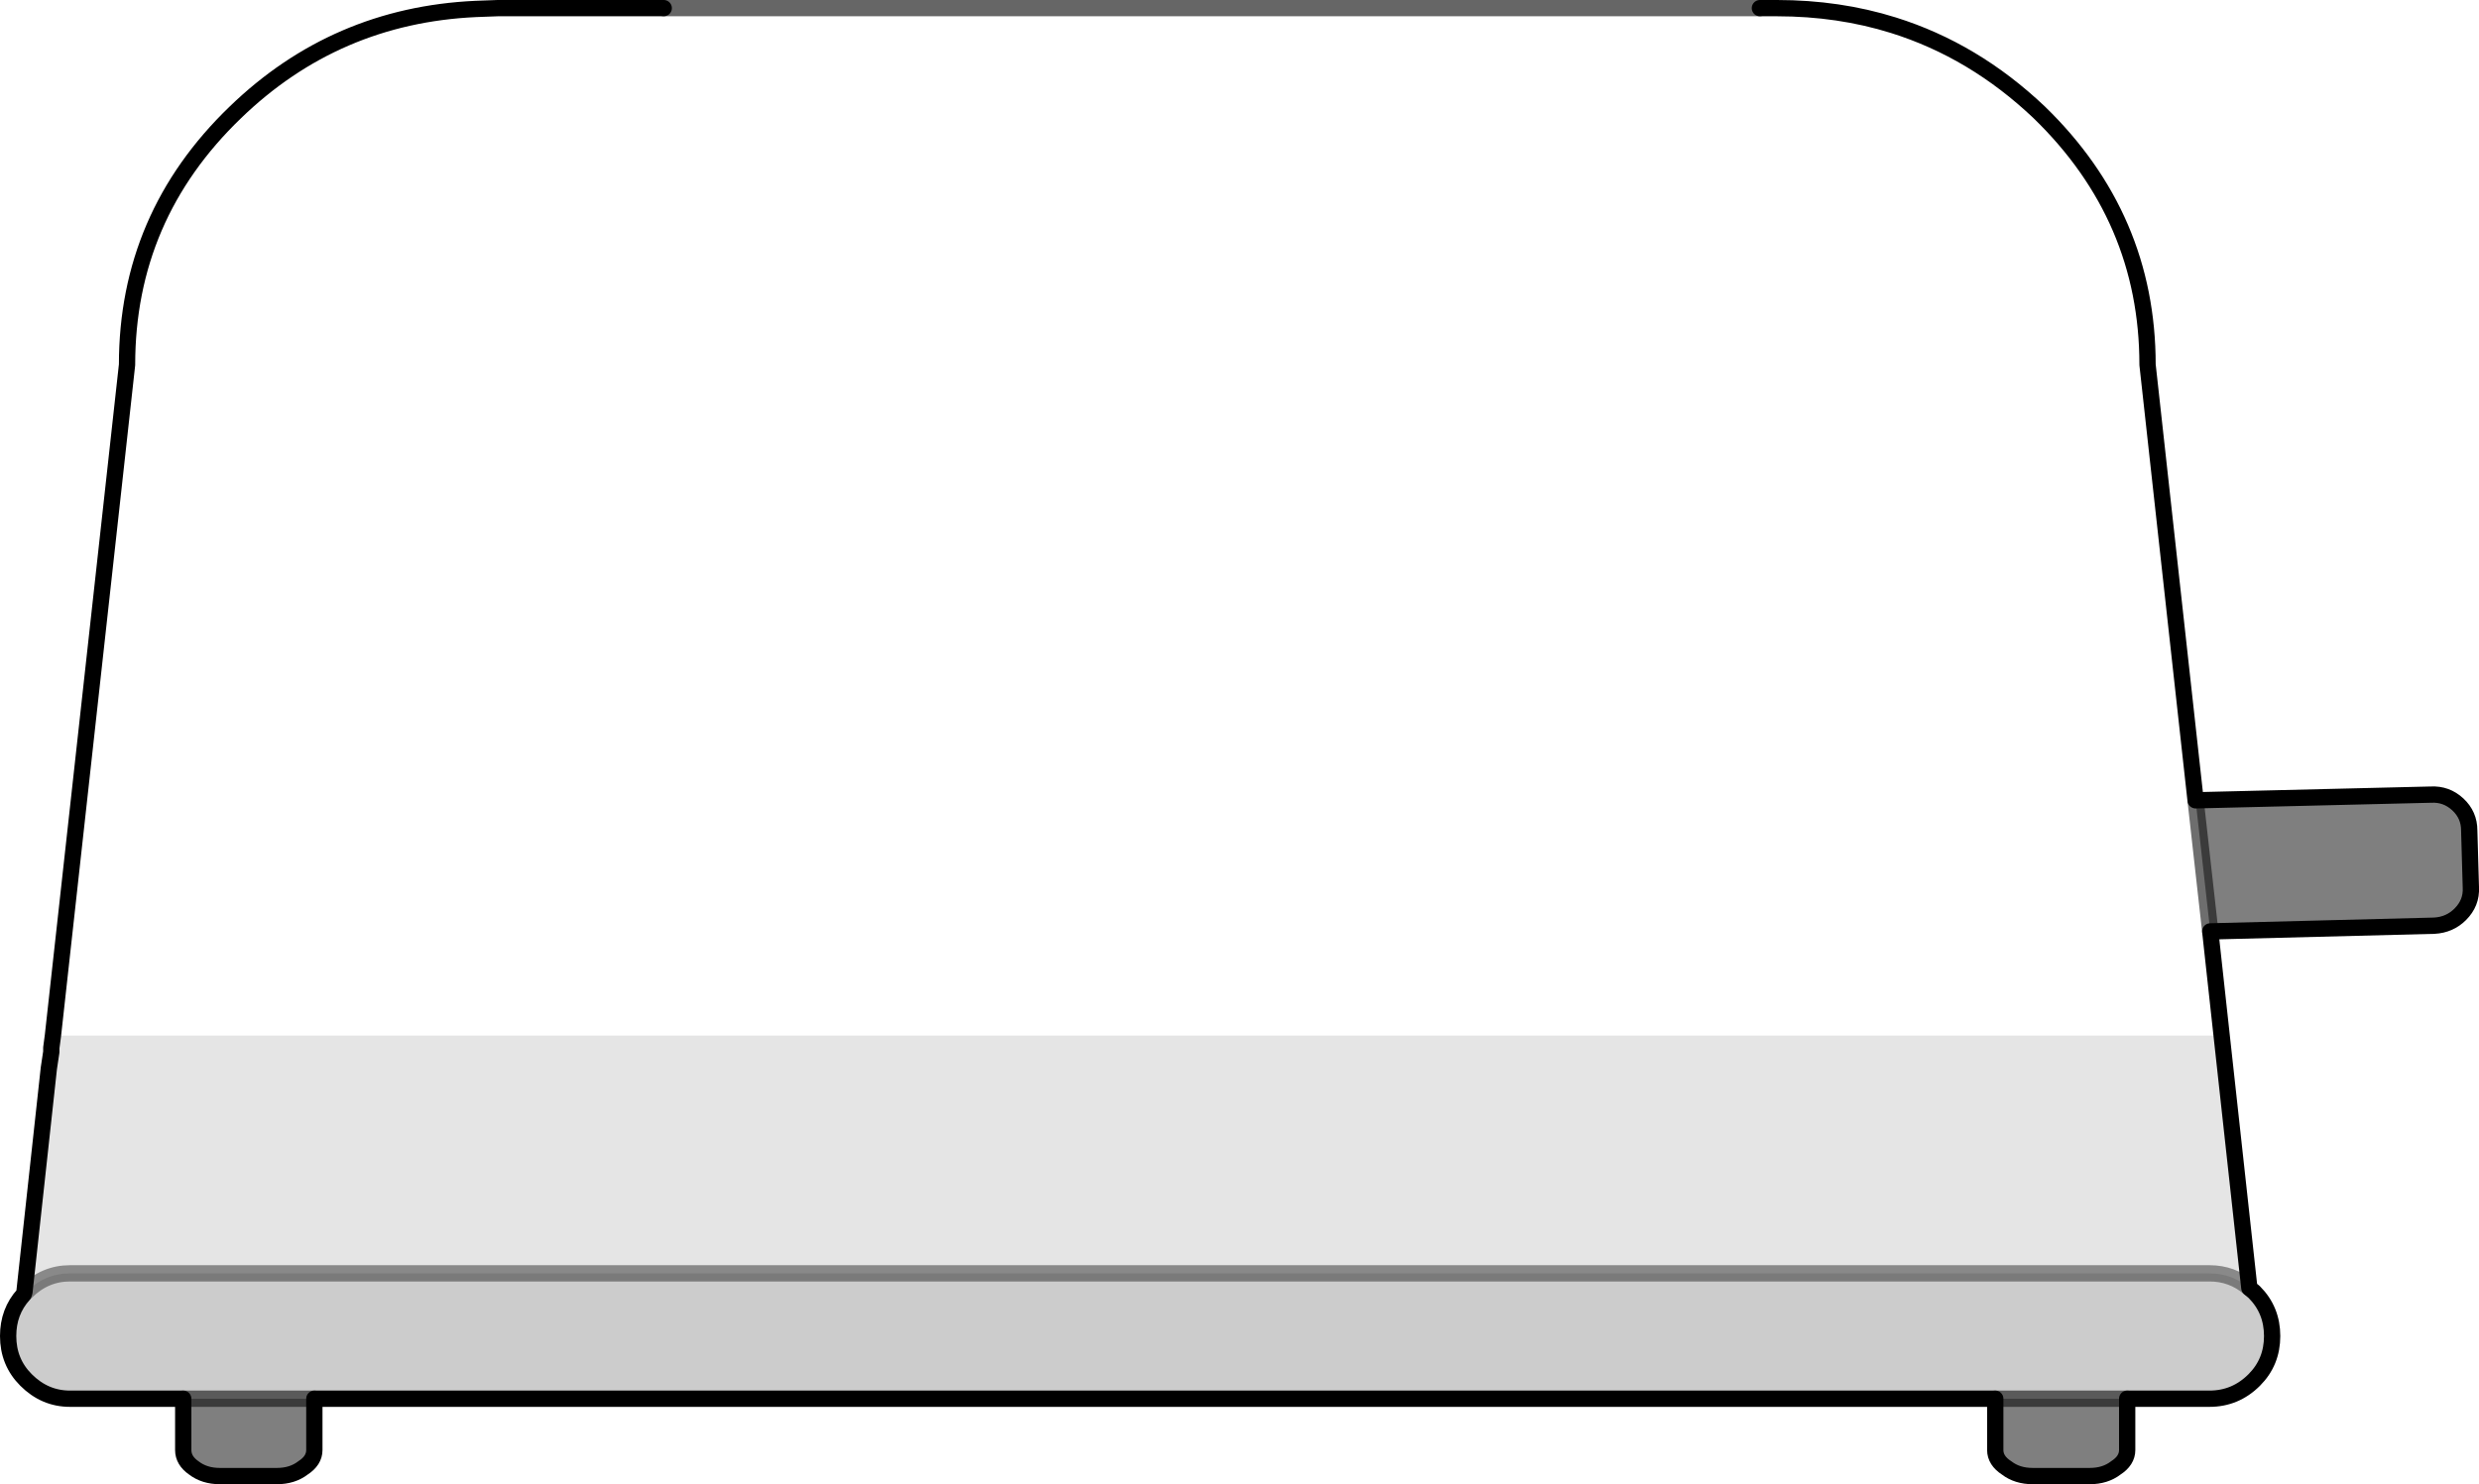 <?xml version="1.0" encoding="UTF-8" standalone="no"?>
<svg xmlns:xlink="http://www.w3.org/1999/xlink" height="91.15px" width="152.2px" xmlns="http://www.w3.org/2000/svg">
  <g transform="matrix(1.0, 0.0, 0.0, 1.0, 76.1, 27.1)">
    <path d="M-74.6 52.25 L-74.5 52.25 -74.65 52.4 -74.6 52.25" fill="#bfbfbf" fill-rule="evenodd" stroke="none"/>
    <path d="M31.95 -26.6 L33.0 -26.6 Q36.8 -26.6 40.15 -25.55 45.1 -24.0 49.1 -20.2 55.75 -13.75 55.75 -4.7 L58.7 22.05 59.6 30.1 60.3 36.5 -72.85 36.5 -68.3 -4.7 Q-68.3 -13.8 -61.65 -20.2 -55.5 -26.15 -46.9 -26.55 L-45.55 -26.6 -35.35 -26.6 31.95 -26.6" fill="#ffffff" fill-opacity="0.0" fill-rule="evenodd" stroke="none"/>
    <path d="M-72.85 36.5 L60.3 36.5 62.0 52.0 Q60.95 51.1 59.55 51.1 L-71.8 51.1 Q-73.35 51.1 -74.5 52.25 L-74.6 52.25 -73.1 38.5 -72.95 37.5 -72.95 37.25 -72.85 36.5" fill="#000000" fill-opacity="0.102" fill-rule="evenodd" stroke="none"/>
    <path d="M-74.5 52.25 Q-73.35 51.1 -71.8 51.1 L59.55 51.1 Q60.95 51.1 62.0 52.0 L62.3 52.25 Q63.4 53.35 63.4 54.95 63.4 56.55 62.3 57.65 61.15 58.8 59.55 58.8 L54.5 58.8 46.4 58.8 -56.8 58.8 -64.85 58.8 -71.8 58.8 Q-73.35 58.8 -74.5 57.65 -75.6 56.55 -75.6 54.95 -75.6 53.45 -74.65 52.4 L-74.5 52.25" fill="#000000" fill-opacity="0.2" fill-rule="evenodd" stroke="none"/>
    <path d="M59.6 30.1 L58.7 22.05 73.15 21.7 Q74.1 21.65 74.8 22.3 75.5 22.95 75.5 23.9 L75.6 27.4 Q75.65 28.35 74.95 29.05 74.3 29.7 73.35 29.75 L59.6 30.1 M-56.8 58.8 L-56.8 61.95 Q-56.8 62.6 -57.5 63.05 -58.15 63.55 -59.1 63.55 L-62.6 63.55 Q-63.55 63.55 -64.2 63.05 -64.85 62.6 -64.85 61.95 L-64.85 58.8 -56.8 58.8 M54.5 58.8 L54.5 61.95 Q54.5 62.6 53.8 63.05 53.15 63.55 52.2 63.55 L48.7 63.55 Q47.75 63.55 47.1 63.05 46.4 62.6 46.4 61.95 L46.4 58.8 54.5 58.8" fill="#000000" fill-opacity="0.502" fill-rule="evenodd" stroke="none"/>
    <path d="M59.6 30.1 L58.7 22.05 M-56.8 58.8 L-64.85 58.8 M54.5 58.8 L46.4 58.8" fill="none" stroke="#0e0e0e" stroke-linecap="round" stroke-linejoin="round" stroke-opacity="0.6" stroke-width="1.0"/>
    <path d="M58.7 22.05 L55.75 -4.7 Q55.75 -13.75 49.1 -20.2 45.1 -24.0 40.15 -25.55 36.8 -26.6 33.0 -26.6 L31.95 -26.6 M-35.35 -26.6 L-45.55 -26.6 -46.9 -26.55 Q-55.5 -26.15 -61.65 -20.2 -68.3 -13.8 -68.3 -4.7 L-72.85 36.5 -72.95 37.25 -72.95 37.5 -73.1 38.5 -74.6 52.25 -74.65 52.4 Q-75.6 53.45 -75.6 54.95 -75.6 56.55 -74.5 57.65 -73.35 58.8 -71.8 58.8 L-64.85 58.8 -64.85 61.95 Q-64.85 62.6 -64.2 63.05 -63.55 63.55 -62.6 63.55 L-59.1 63.55 Q-58.15 63.55 -57.5 63.05 -56.8 62.6 -56.8 61.95 L-56.8 58.8 46.4 58.8 46.4 61.95 Q46.4 62.6 47.1 63.05 47.75 63.55 48.7 63.55 L52.2 63.55 Q53.15 63.55 53.8 63.05 54.5 62.6 54.5 61.95 L54.5 58.8 59.55 58.8 Q61.15 58.8 62.3 57.65 63.4 56.55 63.4 54.95 63.4 53.35 62.3 52.25 L62.0 52.0 60.3 36.5 59.6 30.1 73.35 29.75 Q74.3 29.7 74.95 29.05 75.65 28.35 75.6 27.4 L75.5 23.9 Q75.5 22.95 74.8 22.3 74.1 21.65 73.15 21.7 L58.7 22.05" fill="none" stroke="#000000" stroke-linecap="round" stroke-linejoin="round" stroke-width="1.0"/>
    <path d="M31.95 -26.6 L-35.35 -26.6" fill="none" stroke="#000000" stroke-linecap="round" stroke-linejoin="round" stroke-opacity="0.6" stroke-width="1.0"/>
    <path d="M-74.5 52.25 Q-73.35 51.1 -71.8 51.1 L59.55 51.1 Q60.95 51.1 62.0 52.0" fill="none" stroke="#000000" stroke-linecap="round" stroke-linejoin="round" stroke-opacity="0.4" stroke-width="1.0"/>
  </g>
</svg>

